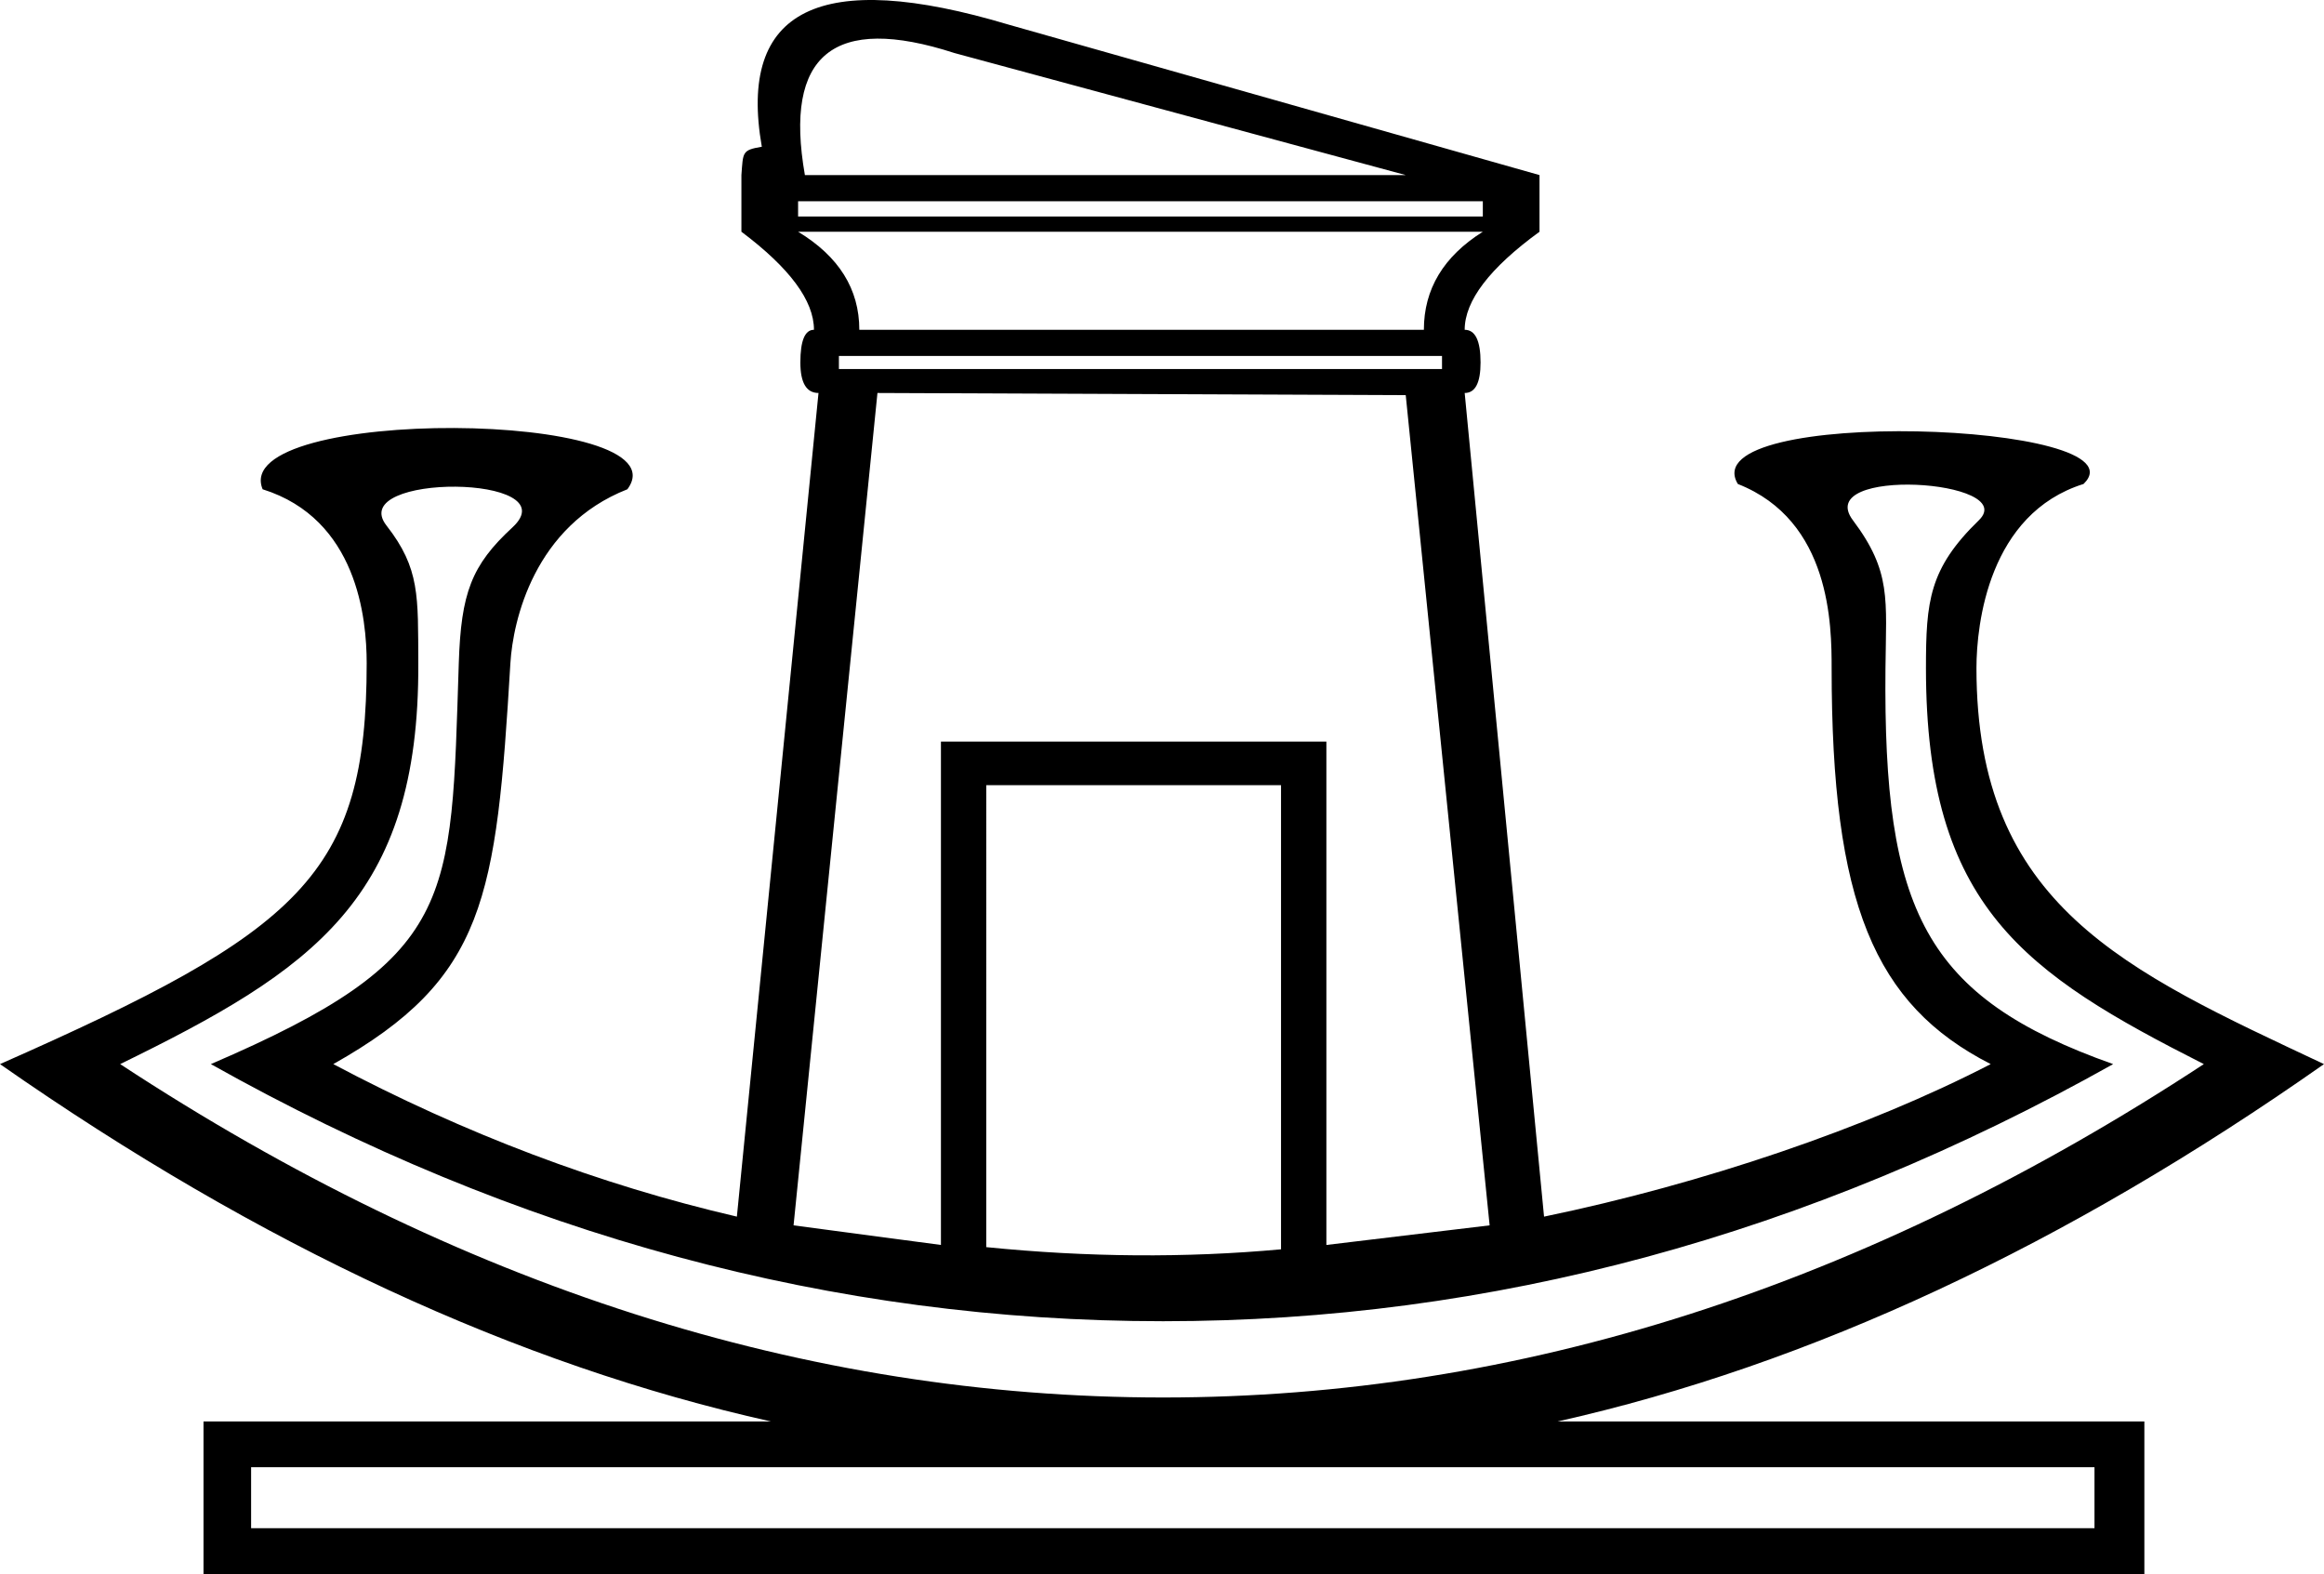 <?xml version="1.0" encoding="UTF-8" standalone="no"?>
<svg
   width="1795.195"
   height="1215.693"
   version="1.1"
   id="svg4120"
   xmlns="http://www.w3.org/2000/svg"
   xmlns:svg="http://www.w3.org/2000/svg">
  <defs
     id="defs4124" />
  <path
     style="fill:#000000;stroke:none;stroke-width:76.269"
     d="m 92.825,821.879 c 261.544,171.663 530.093,257.494 805.648,257.494 274.388,0 542.353,-85.831 803.897,-257.494 -138.284,-70.067 -214.647,-121.502 -214.647,-305.83 0,-51.684 2.412,-76.873 40.847,-114.202 32.169,-31.243 -128.701,-41.824 -97.258,0 29.846,39.699 25.649,61.007 25.137,114.202 -1.804,187.468 30.106,254.151 175.864,305.83 -235.857,132.393 -480.47,198.59 -733.841,198.59 -254.538,0 -499.735,-66.197 -735.592,-198.59 190.558,-81.918 185.473,-124.327 191.512,-309.694 1.762,-54.084 9.705,-75.548 41.443,-104.834 44.599,-41.153 -129.163,-42.227 -97.267,-1.414 25.942,33.194 24.282,54.561 24.55,106.248 0.946,182.17 -81.868,237.153 -230.294,309.694 z M 1617.906,1180.351 v -47.123 H 193.975 v 47.123 z M 1145.422,167.204 V 155.423 H 616.496 v 11.781 z m -31.525,117.808 v -10.098 H 648.022 v 10.098 z m -14.011,-30.293 c 0,-31.415 15.179,-56.66 45.537,-75.734 H 616.496 c 31.525,19.074 47.288,44.318 47.288,75.734 z M 1085.874,135.228 737.343,40.982 C 643.935,10.688 605.404,42.104 621.75,135.228 Z m 64.802,811.191 -64.802,-641.211 -408.078,-1.683 -64.802,642.894 113.842,15.147 V 572.799 h 297.74 v 388.766 z m -388.813,16.83 c 78.23,7.854 154.124,8.415 227.683,1.683 V 606.459 H 761.863 Z M 1537.737,821.879 C 1447.64,775.867 1414.86,697.306 1414.86,516.049 c 0,-32.769 -0.463,-113.958 -72.455,-142.238 -36.249,-60.332 316.978,-47.993 267.033,0 -73.098,22.928 -82.704,107.821 -82.704,142.238 0,183.42 114.407,233.381 268.461,305.83 -199.661,140.247 -396.986,232.25 -591.976,276.007 h 453.219 v 117.808 H 157.196 V 1097.886 H 595.479 C 399.321,1054.128 200.828,962.126 0,821.879 232.433,719.26 283.249,675.625 283.249,512.184 c 0,-34.418 -7.274,-111.357 -80.373,-134.285 -26.697,-64.526 327.617,-61.66 281.75,0 -71.992,28.28 -88.402,101.575 -90.363,134.285 -10.903,181.879 -18.994,243.357 -136.806,309.694 101.582,53.855 205.499,93.124 311.751,117.808 l 63.051,-636.162 c -9.341,0 -14.011,-7.854 -14.011,-23.562 0,-16.83 3.503,-25.245 10.508,-25.245 0,-22.44 -18.682,-47.684 -56.045,-75.734 v -43.757 c 1.351,-17.658 0.308,-19.315 15.763,-21.879 C 569.792,6.761 633.426,-24.654 779.377,19.103 L 1189.207,135.228 v 43.757 c -38.531,28.049 -57.796,53.294 -57.796,75.734 8.173,0 12.26,8.415 12.26,25.245 0,15.708 -4.086,23.562 -12.26,23.562 l 61.299,636.162 c 122.195,-25.277 249.645,-68.468 345.027,-117.808 z"
     id="path4118" />
</svg>
